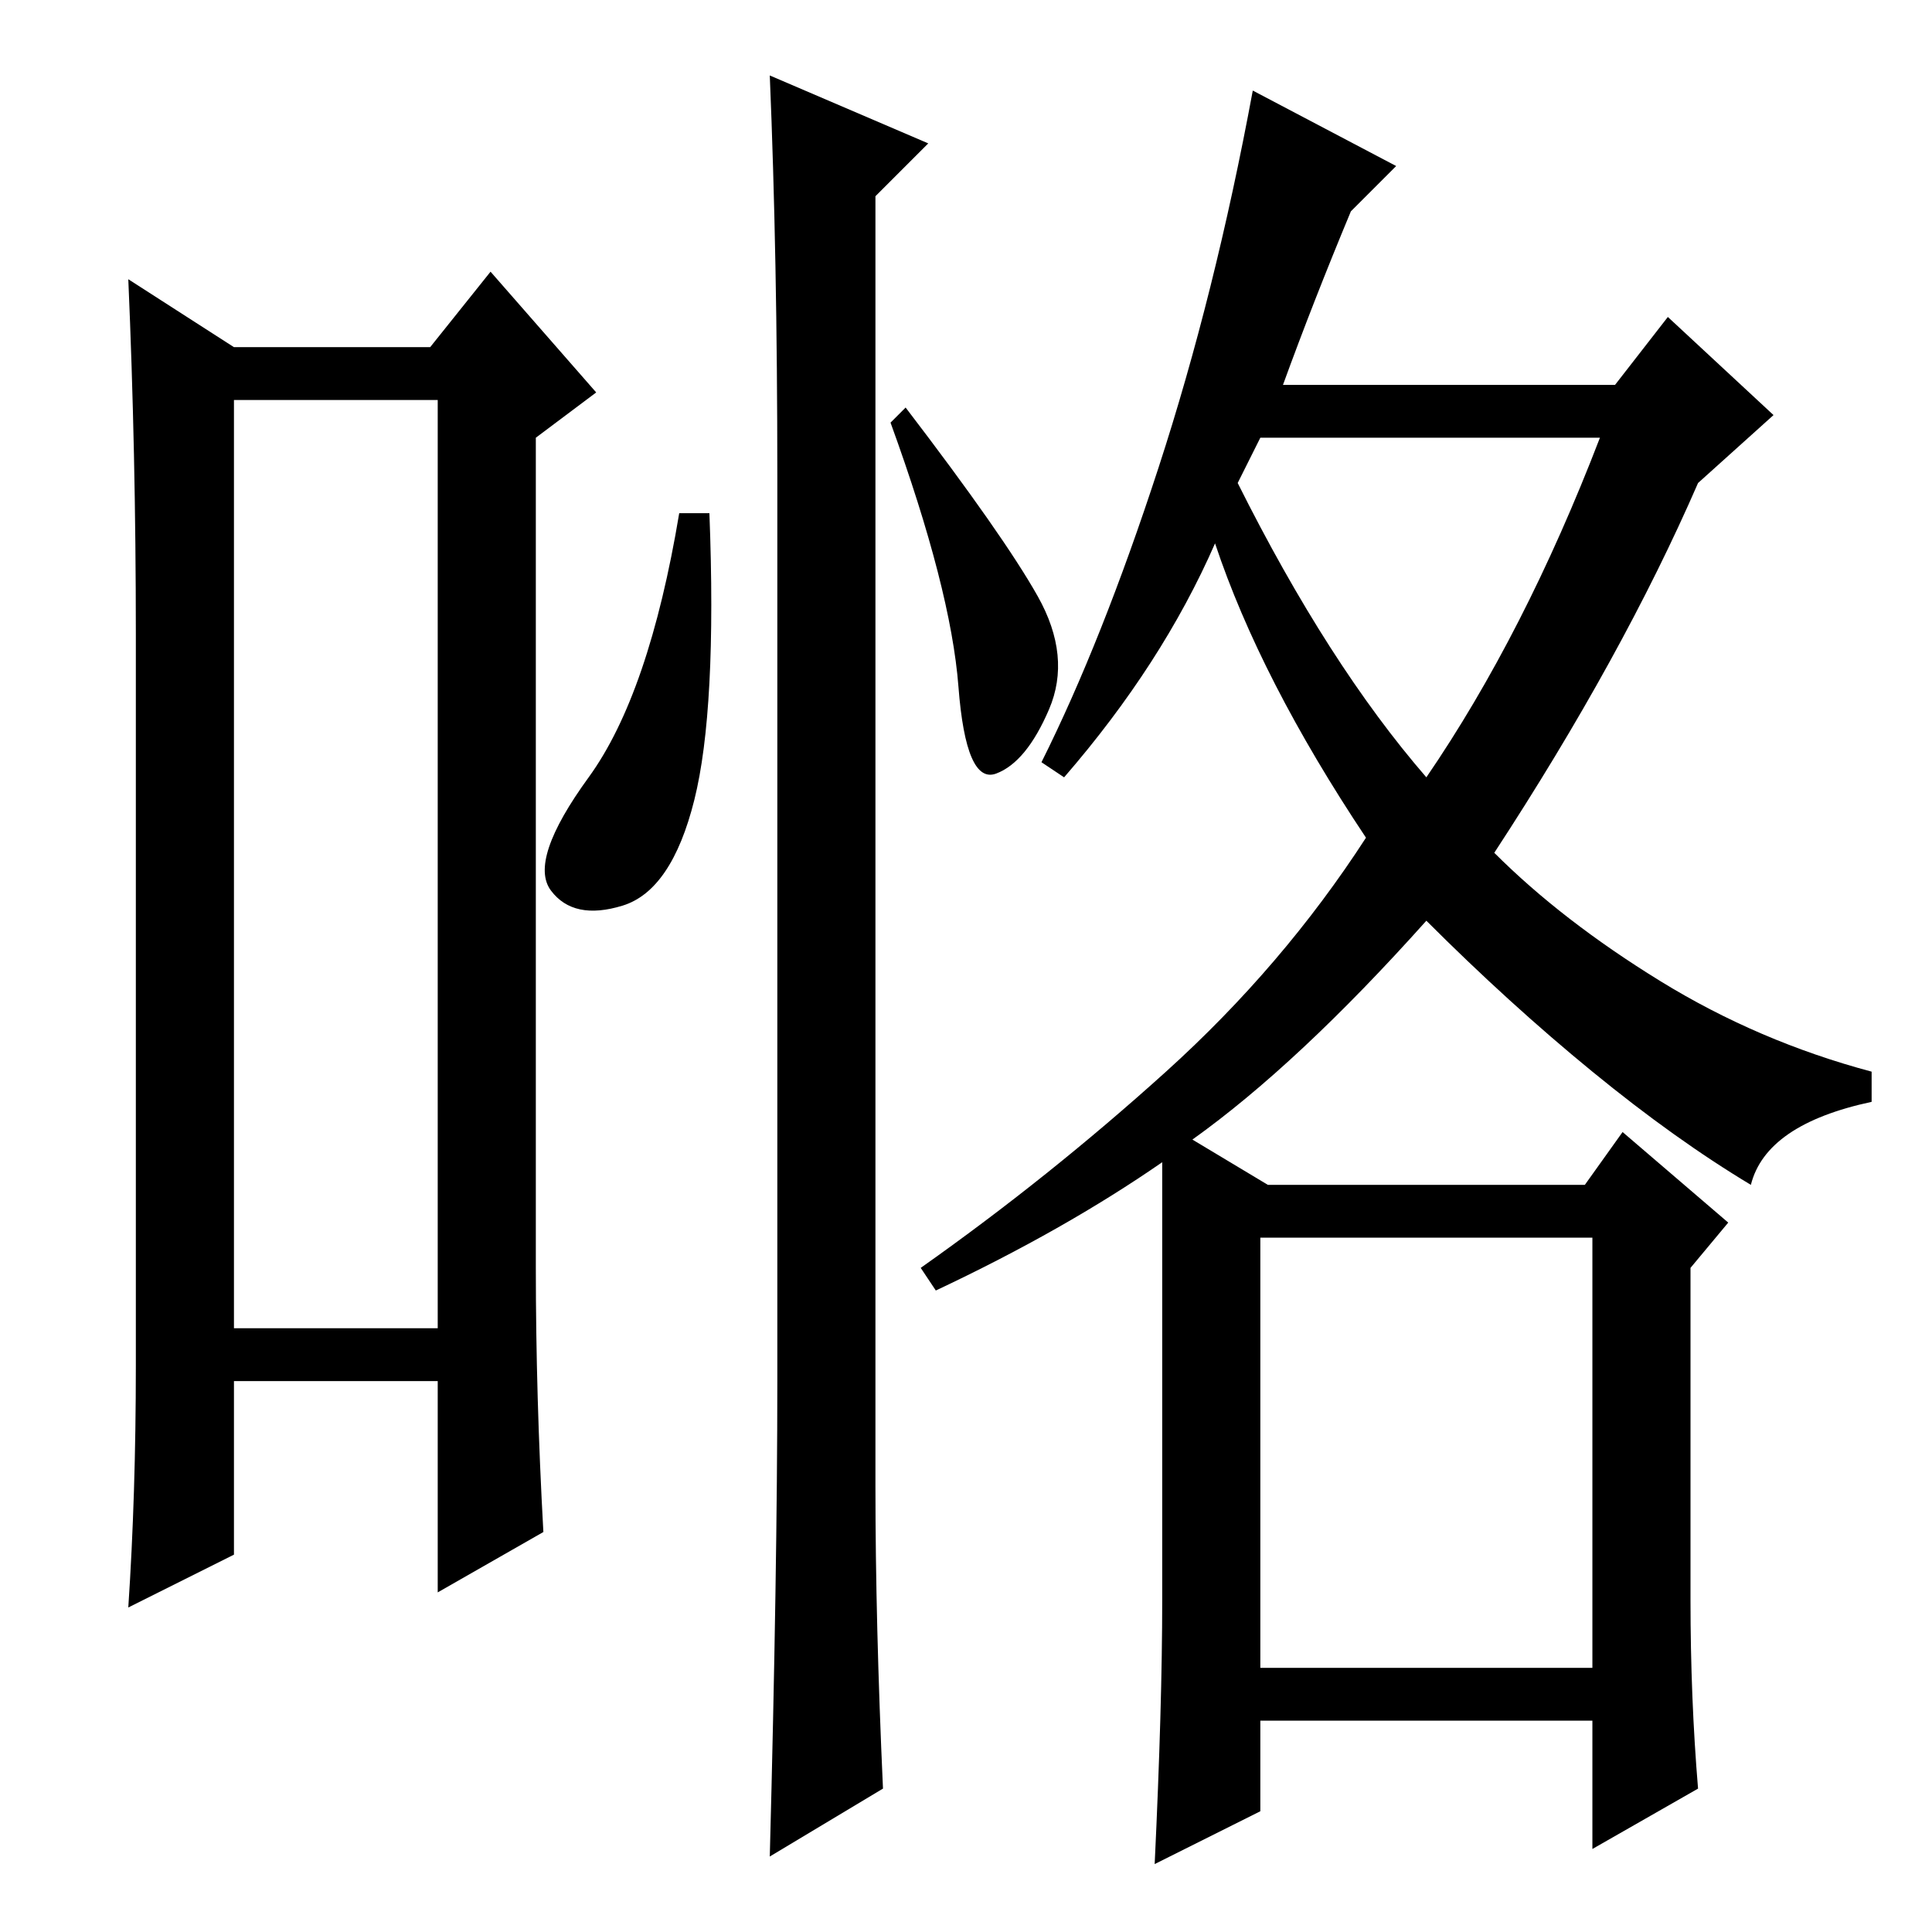 <?xml version="1.0" standalone="no"?>
<!DOCTYPE svg PUBLIC "-//W3C//DTD SVG 1.1//EN" "http://www.w3.org/Graphics/SVG/1.1/DTD/svg11.dtd" >
<svg xmlns="http://www.w3.org/2000/svg" xmlns:xlink="http://www.w3.org/1999/xlink" version="1.1" viewBox="0 -36 256 256">
  <g transform="matrix(1 0 0 -1 0 220)">
   <path fill="currentColor"
d="M31 203v-123h27v123h-27zM18 75v97q0 24 -1 47l14 -9h26l8 10l14 -16l-8 -6v-110q0 -17 1 -35l-14 -8v28h-27v-23l-14 -7q1 15 1 32zM92 150q-3 -12 -9.5 -14t-9.5 2t5 15t12 35h4q1 -26 -2 -38zM102 246l21 -9l-7 -7v-171q0 -18 1 -40l-15 -9q1 38 1 63v120q0 29 -1 53z
M137.5 177q4.5 -8 1.5 -15t-7 -8.5t-5 11.5t-9 35l2 2q13 -17 17.5 -25zM164 192q12 -24 25 -39q13 19 23 45h-45zM167 35h44v57h-44v-57zM141 153l-3 2q8 16 15.5 39t12.5 50l19 -10l-6 -6q-5 -12 -9 -23h44l7 9l14 -13l-10 -9q-10 -23 -27 -49q9 -9 22 -17t28 -12v-4
q-14 -3 -16 -11q-10 6 -21 15t-22 20q-17 -19 -31 -29l10 -6h42l5 7l14 -12l-5 -6v-44q0 -13 1 -25l-14 -8v17h-44v-12l-14 -7q1 21 1 35v58q-13 -9 -30 -17l-2 3q17 12 32.5 26t26.5 31q-14 21 -20 39q-7 -16 -20 -31z" />
  </g>

</svg>
